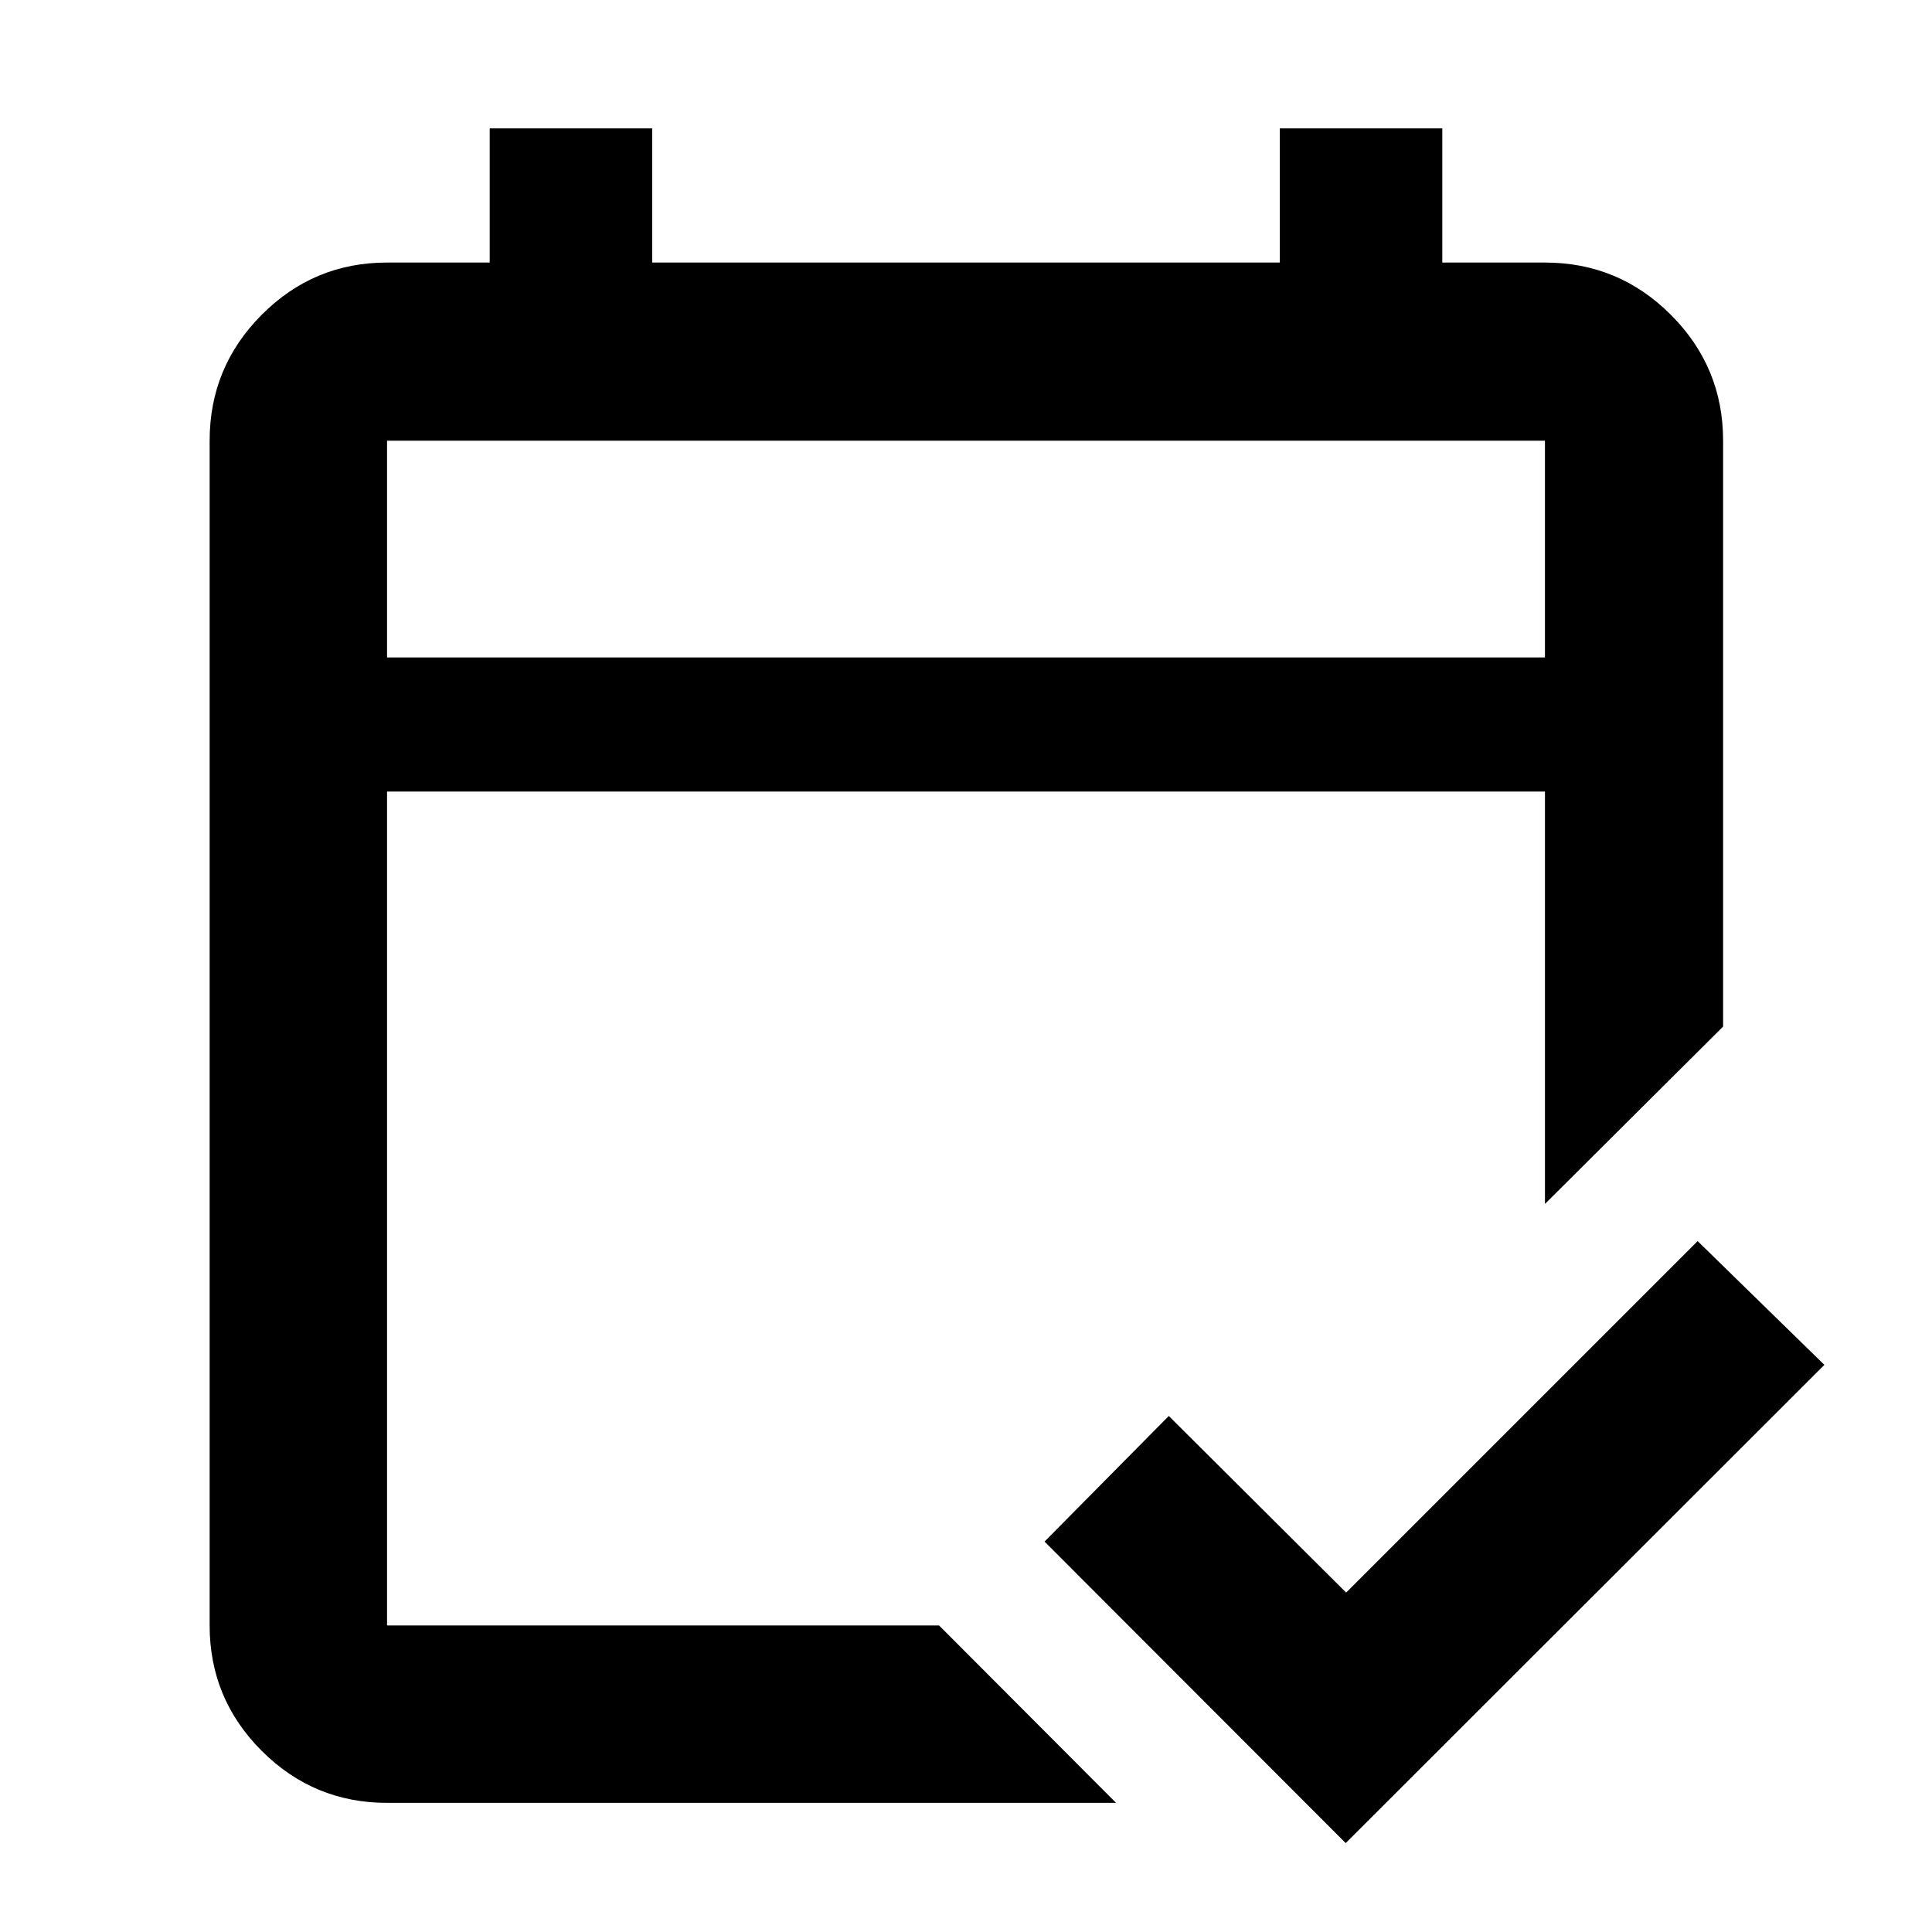 <svg xmlns="http://www.w3.org/2000/svg" height="40" viewBox="0 -960 960 960" width="40"><path d="M192.32-64.17q-36.44 0-62.29-25.86-25.86-25.85-25.86-62.29v-588.7q0-36.59 25.86-62.55 25.85-25.97 62.29-25.97h51.01v-66.66h80.74v66.66h311.86v-66.66h80.74v66.66h51.01q36.6 0 62.56 25.97 25.96 25.96 25.96 62.55v291.11l-88.52 88.14v-204.9H192.32v414.35h274.29l87.96 88.15H192.32Zm0-569.16h575.36v-107.69H192.32v107.69Zm0 0v-107.69 107.69ZM668.67-44.17 519.03-194l61.74-62.41 88.13 87.76L843.55-343.3l62.97 61.5L668.67-44.17Z"/></svg>